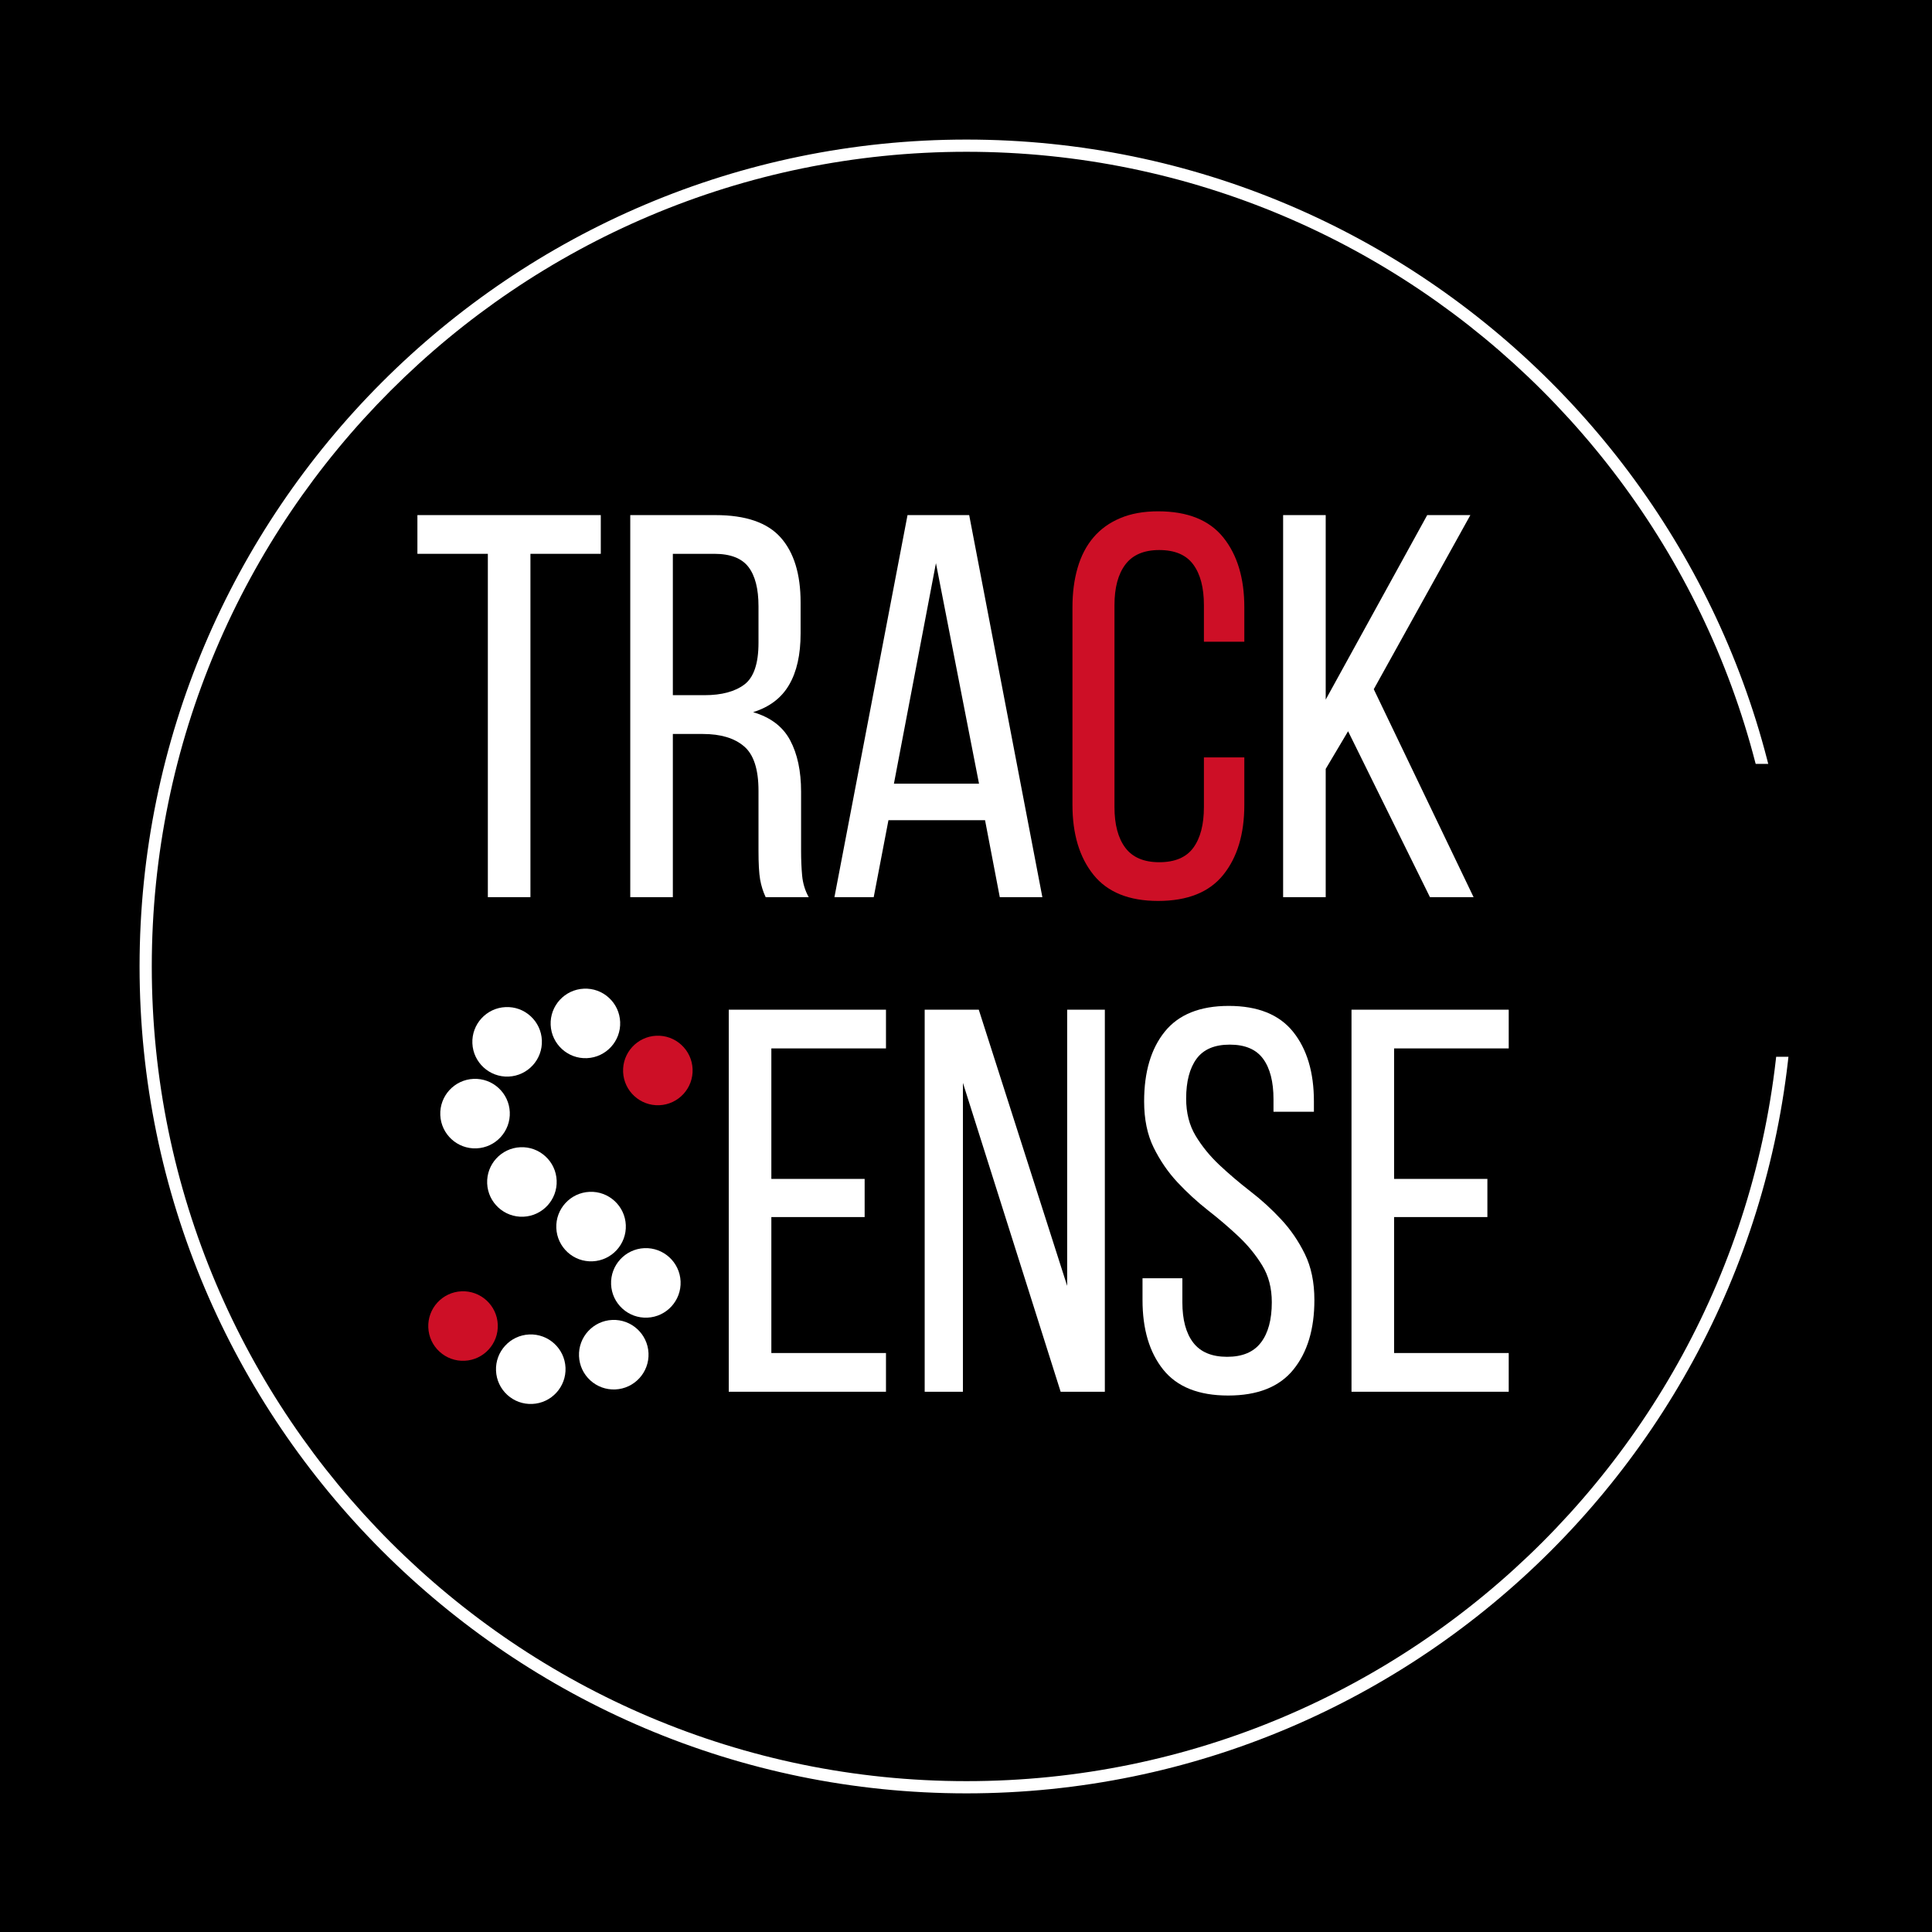 <svg xmlns="http://www.w3.org/2000/svg" xmlns:xlink="http://www.w3.org/1999/xlink" width="500" zoomAndPan="magnify" viewBox="0 0 375 375" height="500" preserveAspectRatio="xMidYMid meet" version="1.0"><defs><g/><clipPath id="0299fff20d"><path d="M 27.09 27.09 L 348.09 27.09 L 348.09 348.09 L 27.09 348.09 Z M 27.09 27.09 " clip-rule="nonzero"/></clipPath><clipPath id="8319b477ce"><path d="M 120 201 L 135 201 L 135 215 L 120 215 Z M 120 201 " clip-rule="nonzero"/></clipPath><clipPath id="d597e72d7a"><path d="M 120.652 201.328 L 134.141 200.742 L 134.723 214.23 L 121.238 214.816 Z M 120.652 201.328 " clip-rule="nonzero"/></clipPath><clipPath id="cd624639cc"><path d="M 120.652 201.328 L 134.141 200.742 L 134.723 214.23 L 121.238 214.816 Z M 120.652 201.328 " clip-rule="nonzero"/></clipPath><clipPath id="1a3e4eed67"><path d="M 83 250 L 97 250 L 97 265 L 83 265 Z M 83 250 " clip-rule="nonzero"/></clipPath><clipPath id="9c9dfb6377"><path d="M 96.91 263.832 L 83.426 264.418 L 82.84 250.934 L 96.324 250.348 Z M 96.91 263.832 " clip-rule="nonzero"/></clipPath><clipPath id="f4d1c55939"><path d="M 96.91 263.832 L 83.426 264.418 L 82.84 250.934 L 96.324 250.348 Z M 96.91 263.832 " clip-rule="nonzero"/></clipPath><clipPath id="24e680351d"><path d="M 91 195 L 106 195 L 106 209 L 91 209 Z M 91 195 " clip-rule="nonzero"/></clipPath><clipPath id="4b6994e31c"><path d="M 91.395 195.77 L 104.883 195.184 L 105.469 208.672 L 91.98 209.254 Z M 91.395 195.77 " clip-rule="nonzero"/></clipPath><clipPath id="0d4243640f"><path d="M 91.395 195.77 L 104.883 195.184 L 105.469 208.672 L 91.98 209.254 Z M 91.395 195.77 " clip-rule="nonzero"/></clipPath><clipPath id="85e7478199"><path d="M 91.395 195.77 L 104.883 195.184 L 105.469 208.672 L 91.98 209.254 Z M 91.395 195.77 " clip-rule="nonzero"/></clipPath><clipPath id="d9c519a248"><path d="M 112 256 L 126 256 L 126 270 L 112 270 Z M 112 256 " clip-rule="nonzero"/></clipPath><clipPath id="740958ce6d"><path d="M 126.168 269.395 L 112.68 269.98 L 112.094 256.492 L 125.582 255.906 Z M 126.168 269.395 " clip-rule="nonzero"/></clipPath><clipPath id="39ef8fbc54"><path d="M 126.168 269.395 L 112.68 269.98 L 112.094 256.492 L 125.582 255.906 Z M 126.168 269.395 " clip-rule="nonzero"/></clipPath><clipPath id="0367874488"><path d="M 126.168 269.395 L 112.68 269.98 L 112.094 256.492 L 125.582 255.906 Z M 126.168 269.395 " clip-rule="nonzero"/></clipPath><clipPath id="1453ea9659"><path d="M 106 191 L 121 191 L 121 206 L 106 206 Z M 106 191 " clip-rule="nonzero"/></clipPath><clipPath id="45c891920c"><path d="M 106.594 192.191 L 120.078 191.609 L 120.664 205.094 L 107.176 205.68 Z M 106.594 192.191 " clip-rule="nonzero"/></clipPath><clipPath id="56f6f925bd"><path d="M 106.594 192.191 L 120.078 191.609 L 120.664 205.094 L 107.176 205.68 Z M 106.594 192.191 " clip-rule="nonzero"/></clipPath><clipPath id="05792f74d2"><path d="M 106.594 192.191 L 120.078 191.609 L 120.664 205.094 L 107.176 205.68 Z M 106.594 192.191 " clip-rule="nonzero"/></clipPath><clipPath id="d1fc8c0ad6"><path d="M 96 259 L 110 259 L 110 273 L 96 273 Z M 96 259 " clip-rule="nonzero"/></clipPath><clipPath id="04f3792e10"><path d="M 110.059 272.211 L 96.57 272.797 L 95.984 259.312 L 109.473 258.727 Z M 110.059 272.211 " clip-rule="nonzero"/></clipPath><clipPath id="410342cc83"><path d="M 110.059 272.211 L 96.57 272.797 L 95.984 259.312 L 109.473 258.727 Z M 110.059 272.211 " clip-rule="nonzero"/></clipPath><clipPath id="c97dab968d"><path d="M 110.059 272.211 L 96.57 272.797 L 95.984 259.312 L 109.473 258.727 Z M 110.059 272.211 " clip-rule="nonzero"/></clipPath><clipPath id="80854297f8"><path d="M 85 209 L 99 209 L 99 223 L 85 223 Z M 85 209 " clip-rule="nonzero"/></clipPath><clipPath id="be6c21cf55"><path d="M 85.168 209.703 L 98.656 209.117 L 99.242 222.602 L 85.754 223.188 Z M 85.168 209.703 " clip-rule="nonzero"/></clipPath><clipPath id="265d60f405"><path d="M 85.168 209.703 L 98.656 209.117 L 99.242 222.602 L 85.754 223.188 Z M 85.168 209.703 " clip-rule="nonzero"/></clipPath><clipPath id="dd2490f1ff"><path d="M 85.168 209.703 L 98.656 209.117 L 99.242 222.602 L 85.754 223.188 Z M 85.168 209.703 " clip-rule="nonzero"/></clipPath><clipPath id="7d1916e90c"><path d="M 118 242 L 133 242 L 133 256 L 118 256 Z M 118 242 " clip-rule="nonzero"/></clipPath><clipPath id="7d5b2e4685"><path d="M 132.395 255.461 L 118.906 256.047 L 118.32 242.559 L 131.809 241.973 Z M 132.395 255.461 " clip-rule="nonzero"/></clipPath><clipPath id="597793bbf1"><path d="M 132.395 255.461 L 118.906 256.047 L 118.32 242.559 L 131.809 241.973 Z M 132.395 255.461 " clip-rule="nonzero"/></clipPath><clipPath id="7d0269ebf8"><path d="M 132.395 255.461 L 118.906 256.047 L 118.32 242.559 L 131.809 241.973 Z M 132.395 255.461 " clip-rule="nonzero"/></clipPath><clipPath id="bce162b507"><path d="M 94 222 L 109 222 L 109 237 L 94 237 Z M 94 222 " clip-rule="nonzero"/></clipPath><clipPath id="8e710d6380"><path d="M 94.266 222.969 L 107.754 222.383 L 108.34 235.871 L 94.852 236.457 Z M 94.266 222.969 " clip-rule="nonzero"/></clipPath><clipPath id="7a55390920"><path d="M 94.266 222.969 L 107.754 222.383 L 108.34 235.871 L 94.852 236.457 Z M 94.266 222.969 " clip-rule="nonzero"/></clipPath><clipPath id="9d07183340"><path d="M 94.266 222.969 L 107.754 222.383 L 108.34 235.871 L 94.852 236.457 Z M 94.266 222.969 " clip-rule="nonzero"/></clipPath><clipPath id="d4cb4d5ecd"><path d="M 107 231 L 122 231 L 122 245 L 107 245 Z M 107 231 " clip-rule="nonzero"/></clipPath><clipPath id="890b3a3d7d"><path d="M 121.762 244.527 L 108.273 245.113 L 107.688 231.629 L 121.176 231.043 Z M 121.762 244.527 " clip-rule="nonzero"/></clipPath><clipPath id="6b0f936a4c"><path d="M 121.762 244.527 L 108.273 245.113 L 107.688 231.629 L 121.176 231.043 Z M 121.762 244.527 " clip-rule="nonzero"/></clipPath><clipPath id="4e3adef680"><path d="M 121.762 244.527 L 108.273 245.113 L 107.688 231.629 L 121.176 231.043 Z M 121.762 244.527 " clip-rule="nonzero"/></clipPath><clipPath id="d9aac85ac8"><path d="M 304.57 148.27 L 375 148.27 L 375 205.121 L 304.57 205.121 Z M 304.57 148.27 " clip-rule="nonzero"/></clipPath></defs><rect x="-37.5" width="450" fill="#ffffff" y="-37.5" height="450" fill-opacity="1"/><rect x="-37.5" width="450" fill="#ffffff" y="-37.5" height="450" fill-opacity="1"/><rect x="-37.5" width="450" fill="#000000" y="-37.5" height="450" fill-opacity="1"/><g clip-path="url(#0299fff20d)"><path fill="#ffffff" d="M 187.59 348.09 C 99.117 348.09 27.09 276.062 27.09 187.59 C 27.09 99.117 99.117 27.09 187.59 27.09 C 276.062 27.09 348.09 99.117 348.09 187.59 C 348.09 276.062 276.062 348.09 187.59 348.09 Z M 187.59 29.461 C 100.383 29.461 29.461 100.383 29.461 187.59 C 29.461 274.797 100.383 345.719 187.59 345.719 C 274.797 345.719 345.719 274.797 345.719 187.59 C 345.719 100.383 274.797 29.461 187.59 29.461 Z M 187.59 29.461 " fill-opacity="1" fill-rule="nonzero"/></g><g fill="#ffffff" fill-opacity="1"><g transform="translate(79.644, 174.137)"><g><path d="M 15.047 0 L 15.047 -66.641 L 1.375 -66.641 L 1.375 -74.156 L 36.969 -74.156 L 36.969 -66.641 L 23.312 -66.641 L 23.312 0 Z M 15.047 0 "/></g></g></g><g fill="#ffffff" fill-opacity="1"><g transform="translate(118.099, 174.137)"><g><path d="M 20.766 -74.156 C 26.629 -74.156 30.848 -72.707 33.422 -69.812 C 36.004 -66.914 37.297 -62.711 37.297 -57.203 L 37.297 -51.172 C 37.297 -47.066 36.551 -43.742 35.062 -41.203 C 33.582 -38.66 31.254 -36.895 28.078 -35.906 C 31.461 -34.914 33.859 -33.098 35.266 -30.453 C 36.68 -27.805 37.391 -24.473 37.391 -20.453 L 37.391 -8.906 C 37.391 -7.281 37.457 -5.707 37.594 -4.188 C 37.738 -2.664 38.164 -1.27 38.875 0 L 30.516 0 C 30.016 -1.062 29.656 -2.207 29.438 -3.438 C 29.227 -4.676 29.125 -6.531 29.125 -9 L 29.125 -20.656 C 29.125 -24.82 28.188 -27.695 26.312 -29.281 C 24.445 -30.875 21.785 -31.672 18.328 -31.672 L 12.5 -31.672 L 12.5 0 L 4.234 0 L 4.234 -74.156 Z M 18.641 -39.203 C 21.961 -39.203 24.539 -39.891 26.375 -41.266 C 28.207 -42.641 29.125 -45.336 29.125 -49.359 L 29.125 -56.469 C 29.125 -59.852 28.473 -62.395 27.172 -64.094 C 25.867 -65.789 23.66 -66.641 20.547 -66.641 L 12.5 -66.641 L 12.5 -39.203 Z M 18.641 -39.203 "/></g></g></g><g fill="#ffffff" fill-opacity="1"><g transform="translate(159.838, 174.137)"><g><path d="M 12.609 -14.938 L 9.75 0 L 2.125 0 L 16.312 -74.156 L 28.281 -74.156 L 42.484 0 L 34.219 0 L 31.359 -14.938 Z M 13.672 -22.031 L 30.188 -22.031 L 21.828 -64.828 Z M 13.672 -22.031 "/></g></g></g><g fill="#cd0f26" fill-opacity="1"><g transform="translate(204.554, 174.137)"><g><path d="M 20.234 -74.891 C 25.953 -74.891 30.172 -73.195 32.891 -69.812 C 35.609 -66.426 36.969 -61.906 36.969 -56.25 L 36.969 -49.578 L 29.125 -49.578 L 29.125 -56.672 C 29.125 -60.066 28.438 -62.695 27.062 -64.562 C 25.688 -66.438 23.484 -67.375 20.453 -67.375 C 17.484 -67.375 15.289 -66.438 13.875 -64.562 C 12.469 -62.695 11.766 -60.066 11.766 -56.672 L 11.766 -17.484 C 11.766 -14.086 12.469 -11.453 13.875 -9.578 C 15.289 -7.711 17.484 -6.781 20.453 -6.781 C 23.484 -6.781 25.688 -7.711 27.062 -9.578 C 28.438 -11.453 29.125 -14.086 29.125 -17.484 L 29.125 -27.125 L 36.969 -27.125 L 36.969 -17.906 C 36.969 -12.25 35.609 -7.727 32.891 -4.344 C 30.172 -0.957 25.953 0.734 20.234 0.734 C 14.586 0.734 10.406 -0.957 7.688 -4.344 C 4.969 -7.727 3.609 -12.25 3.609 -17.906 L 3.609 -56.25 C 3.609 -59.07 3.941 -61.629 4.609 -63.922 C 5.273 -66.223 6.297 -68.188 7.672 -69.812 C 9.055 -71.438 10.789 -72.688 12.875 -73.562 C 14.957 -74.445 17.41 -74.891 20.234 -74.891 Z M 20.234 -74.891 "/></g></g></g><g fill="#ffffff" fill-opacity="1"><g transform="translate(244.819, 174.137)"><g><path d="M 16.844 -32.203 L 12.5 -24.891 L 12.5 0 L 4.234 0 L 4.234 -74.156 L 12.5 -74.156 L 12.5 -38.344 L 32.203 -74.156 L 40.578 -74.156 L 21.828 -40.359 L 41.203 0 L 32.734 0 Z M 16.844 -32.203 "/></g></g></g><g fill="#ffffff" fill-opacity="1"><g transform="translate(288.155, 174.137)"><g/></g></g><g fill="#000000" fill-opacity="1"><g transform="translate(87.952, 270.137)"><g/></g></g><g fill="#000000" fill-opacity="1"><g transform="translate(104.372, 270.137)"><g/></g></g><g fill="#000000" fill-opacity="1"><g transform="translate(120.793, 270.137)"><g/></g></g><g fill="#ffffff" fill-opacity="1"><g transform="translate(137.218, 270.137)"><g><path d="M 30.609 -41.312 L 30.609 -33.906 L 12.5 -33.906 L 12.5 -7.516 L 34.75 -7.516 L 34.75 0 L 4.234 0 L 4.234 -74.156 L 34.75 -74.156 L 34.75 -66.641 L 12.5 -66.641 L 12.5 -41.312 Z M 30.609 -41.312 "/></g></g></g><g fill="#ffffff" fill-opacity="1"><g transform="translate(175.355, 270.137)"><g><path d="M 11.547 0 L 4.125 0 L 4.125 -74.156 L 14.625 -74.156 L 31.781 -20.547 L 31.781 -74.156 L 39.094 -74.156 L 39.094 0 L 30.516 0 L 11.547 -59.953 Z M 11.547 0 "/></g></g></g><g fill="#ffffff" fill-opacity="1"><g transform="translate(218.684, 270.137)"><g><path d="M 19.812 -74.891 C 25.457 -74.891 29.625 -73.211 32.312 -69.859 C 35 -66.504 36.344 -62.004 36.344 -56.359 L 36.344 -54.344 L 28.5 -54.344 L 28.5 -56.781 C 28.5 -60.176 27.828 -62.789 26.484 -64.625 C 25.141 -66.457 22.984 -67.375 20.016 -67.375 C 17.055 -67.375 14.906 -66.457 13.562 -64.625 C 12.219 -62.789 11.547 -60.211 11.547 -56.891 C 11.547 -54.129 12.16 -51.723 13.391 -49.672 C 14.629 -47.629 16.164 -45.742 18 -44.016 C 19.844 -42.285 21.836 -40.586 23.984 -38.922 C 26.141 -37.266 28.133 -35.445 29.969 -33.469 C 31.812 -31.5 33.348 -29.258 34.578 -26.75 C 35.816 -24.238 36.438 -21.254 36.438 -17.797 C 36.438 -12.148 35.078 -7.648 32.359 -4.297 C 29.641 -0.941 25.422 0.734 19.703 0.734 C 13.984 0.734 9.781 -0.941 7.094 -4.297 C 4.414 -7.648 3.078 -12.148 3.078 -17.797 L 3.078 -22.031 L 10.812 -22.031 L 10.812 -17.375 C 10.812 -13.977 11.516 -11.363 12.922 -9.531 C 14.336 -7.695 16.531 -6.781 19.5 -6.781 C 22.457 -6.781 24.641 -7.695 26.047 -9.531 C 27.461 -11.363 28.172 -13.977 28.172 -17.375 C 28.172 -20.125 27.551 -22.504 26.312 -24.516 C 25.082 -26.535 23.551 -28.41 21.719 -30.141 C 19.883 -31.867 17.906 -33.562 15.781 -35.219 C 13.664 -36.883 11.688 -38.703 9.844 -40.672 C 8.008 -42.648 6.473 -44.895 5.234 -47.406 C 4.004 -49.914 3.391 -52.898 3.391 -56.359 C 3.391 -62.078 4.727 -66.594 7.406 -69.906 C 10.094 -73.227 14.227 -74.891 19.812 -74.891 Z M 19.812 -74.891 "/></g></g></g><g fill="#ffffff" fill-opacity="1"><g transform="translate(258.092, 270.137)"><g><path d="M 30.609 -41.312 L 30.609 -33.906 L 12.5 -33.906 L 12.5 -7.516 L 34.75 -7.516 L 34.75 0 L 4.234 0 L 4.234 -74.156 L 34.75 -74.156 L 34.75 -66.641 L 12.5 -66.641 L 12.5 -41.312 Z M 30.609 -41.312 "/></g></g></g><g clip-path="url(#8319b477ce)"><g clip-path="url(#d597e72d7a)"><g clip-path="url(#cd624639cc)"><path fill="#cd0f26" d="M 132.25 202.805 C 130.922 201.586 129.195 200.957 127.395 201.035 C 123.68 201.199 120.781 204.352 120.945 208.074 C 121.105 211.793 124.262 214.684 127.98 214.523 C 131.699 214.363 134.594 211.207 134.43 207.488 C 134.352 205.688 133.578 204.023 132.25 202.805 Z M 132.25 202.805 " fill-opacity="1" fill-rule="nonzero"/></g></g></g><g clip-path="url(#1a3e4eed67)"><g clip-path="url(#9c9dfb6377)"><g clip-path="url(#f4d1c55939)"><path fill="#cd0f26" d="M 85.312 262.359 C 86.641 263.578 88.367 264.203 90.168 264.125 C 93.887 263.965 96.781 260.809 96.617 257.09 C 96.457 253.371 93.301 250.477 89.582 250.641 C 85.863 250.801 82.969 253.957 83.133 257.676 C 83.211 259.477 83.984 261.141 85.312 262.359 Z M 85.312 262.359 " fill-opacity="1" fill-rule="nonzero"/></g></g></g><g clip-path="url(#24e680351d)"><g clip-path="url(#4b6994e31c)"><g clip-path="url(#0d4243640f)"><g clip-path="url(#85e7478199)"><path fill="#ffffff" d="M 102.992 197.242 C 101.664 196.023 99.941 195.398 98.137 195.477 C 94.422 195.637 91.527 198.793 91.688 202.512 C 91.848 206.23 95.004 209.125 98.723 208.961 C 102.445 208.801 105.336 205.645 105.176 201.926 C 105.098 200.125 104.32 198.461 102.992 197.242 Z M 102.992 197.242 " fill-opacity="1" fill-rule="nonzero"/></g></g></g></g><g clip-path="url(#d9c519a248)"><g clip-path="url(#740958ce6d)"><g clip-path="url(#39ef8fbc54)"><g clip-path="url(#0367874488)"><path fill="#ffffff" d="M 114.57 267.922 C 115.898 269.137 117.621 269.766 119.426 269.688 C 123.141 269.527 126.039 266.371 125.875 262.652 C 125.715 258.93 122.559 256.039 118.84 256.199 C 115.121 256.363 112.227 259.516 112.387 263.238 C 112.465 265.039 113.242 266.703 114.57 267.922 Z M 114.57 267.922 " fill-opacity="1" fill-rule="nonzero"/></g></g></g></g><g clip-path="url(#1453ea9659)"><g clip-path="url(#45c891920c)"><g clip-path="url(#56f6f925bd)"><g clip-path="url(#05792f74d2)"><path fill="#ffffff" d="M 118.191 193.668 C 116.863 192.449 115.137 191.82 113.336 191.902 C 109.617 192.062 106.723 195.219 106.883 198.938 C 107.047 202.656 110.203 205.551 113.922 205.387 C 117.641 205.227 120.535 202.07 120.371 198.352 C 120.293 196.551 119.52 194.887 118.191 193.668 Z M 118.191 193.668 " fill-opacity="1" fill-rule="nonzero"/></g></g></g></g><g clip-path="url(#d1fc8c0ad6)"><g clip-path="url(#04f3792e10)"><g clip-path="url(#410342cc83)"><g clip-path="url(#c97dab968d)"><path fill="#ffffff" d="M 98.457 270.738 C 99.785 271.957 101.512 272.582 103.312 272.504 C 107.031 272.344 109.926 269.188 109.766 265.469 C 109.602 261.75 106.449 258.855 102.727 259.02 C 99.008 259.18 96.117 262.336 96.277 266.055 C 96.355 267.855 97.129 269.52 98.457 270.738 Z M 98.457 270.738 " fill-opacity="1" fill-rule="nonzero"/></g></g></g></g><g clip-path="url(#80854297f8)"><g clip-path="url(#be6c21cf55)"><g clip-path="url(#265d60f405)"><g clip-path="url(#dd2490f1ff)"><path fill="#ffffff" d="M 96.766 211.176 C 95.438 209.957 93.715 209.332 91.91 209.41 C 88.195 209.57 85.301 212.727 85.461 216.445 C 85.621 220.164 88.777 223.059 92.496 222.895 C 96.219 222.734 99.109 219.578 98.949 215.859 C 98.871 214.059 98.094 212.395 96.766 211.176 Z M 96.766 211.176 " fill-opacity="1" fill-rule="nonzero"/></g></g></g></g><g clip-path="url(#7d1916e90c)"><g clip-path="url(#7d5b2e4685)"><g clip-path="url(#597793bbf1)"><g clip-path="url(#7d0269ebf8)"><path fill="#ffffff" d="M 120.797 253.988 C 122.125 255.203 123.848 255.832 125.652 255.754 C 129.367 255.594 132.262 252.438 132.102 248.719 C 131.941 245 128.785 242.105 125.066 242.266 C 121.348 242.43 118.453 245.582 118.613 249.305 C 118.691 251.105 119.469 252.77 120.797 253.988 Z M 120.797 253.988 " fill-opacity="1" fill-rule="nonzero"/></g></g></g></g><g clip-path="url(#bce162b507)"><g clip-path="url(#8e710d6380)"><g clip-path="url(#7a55390920)"><g clip-path="url(#9d07183340)"><path fill="#ffffff" d="M 105.863 224.445 C 104.535 223.227 102.812 222.598 101.008 222.676 C 97.293 222.84 94.398 225.992 94.559 229.715 C 94.719 233.434 97.875 236.324 101.594 236.164 C 105.316 236.004 108.207 232.848 108.047 229.129 C 107.969 227.324 107.191 225.66 105.863 224.445 Z M 105.863 224.445 " fill-opacity="1" fill-rule="nonzero"/></g></g></g></g><g clip-path="url(#d4cb4d5ecd)"><g clip-path="url(#890b3a3d7d)"><g clip-path="url(#6b0f936a4c)"><g clip-path="url(#4e3adef680)"><path fill="#ffffff" d="M 110.164 243.055 C 111.492 244.273 113.215 244.898 115.02 244.82 C 118.734 244.66 121.629 241.504 121.469 237.785 C 121.309 234.066 118.152 231.172 114.434 231.336 C 110.711 231.496 107.82 234.652 107.98 238.371 C 108.059 240.172 108.836 241.836 110.164 243.055 Z M 110.164 243.055 " fill-opacity="1" fill-rule="nonzero"/></g></g></g></g><g clip-path="url(#d9aac85ac8)"><path fill="#000000" d="M 304.57 148.27 L 417.07 148.27 L 417.07 205.121 L 304.57 205.121 Z M 304.57 148.27 " fill-opacity="1" fill-rule="nonzero"/></g></svg>